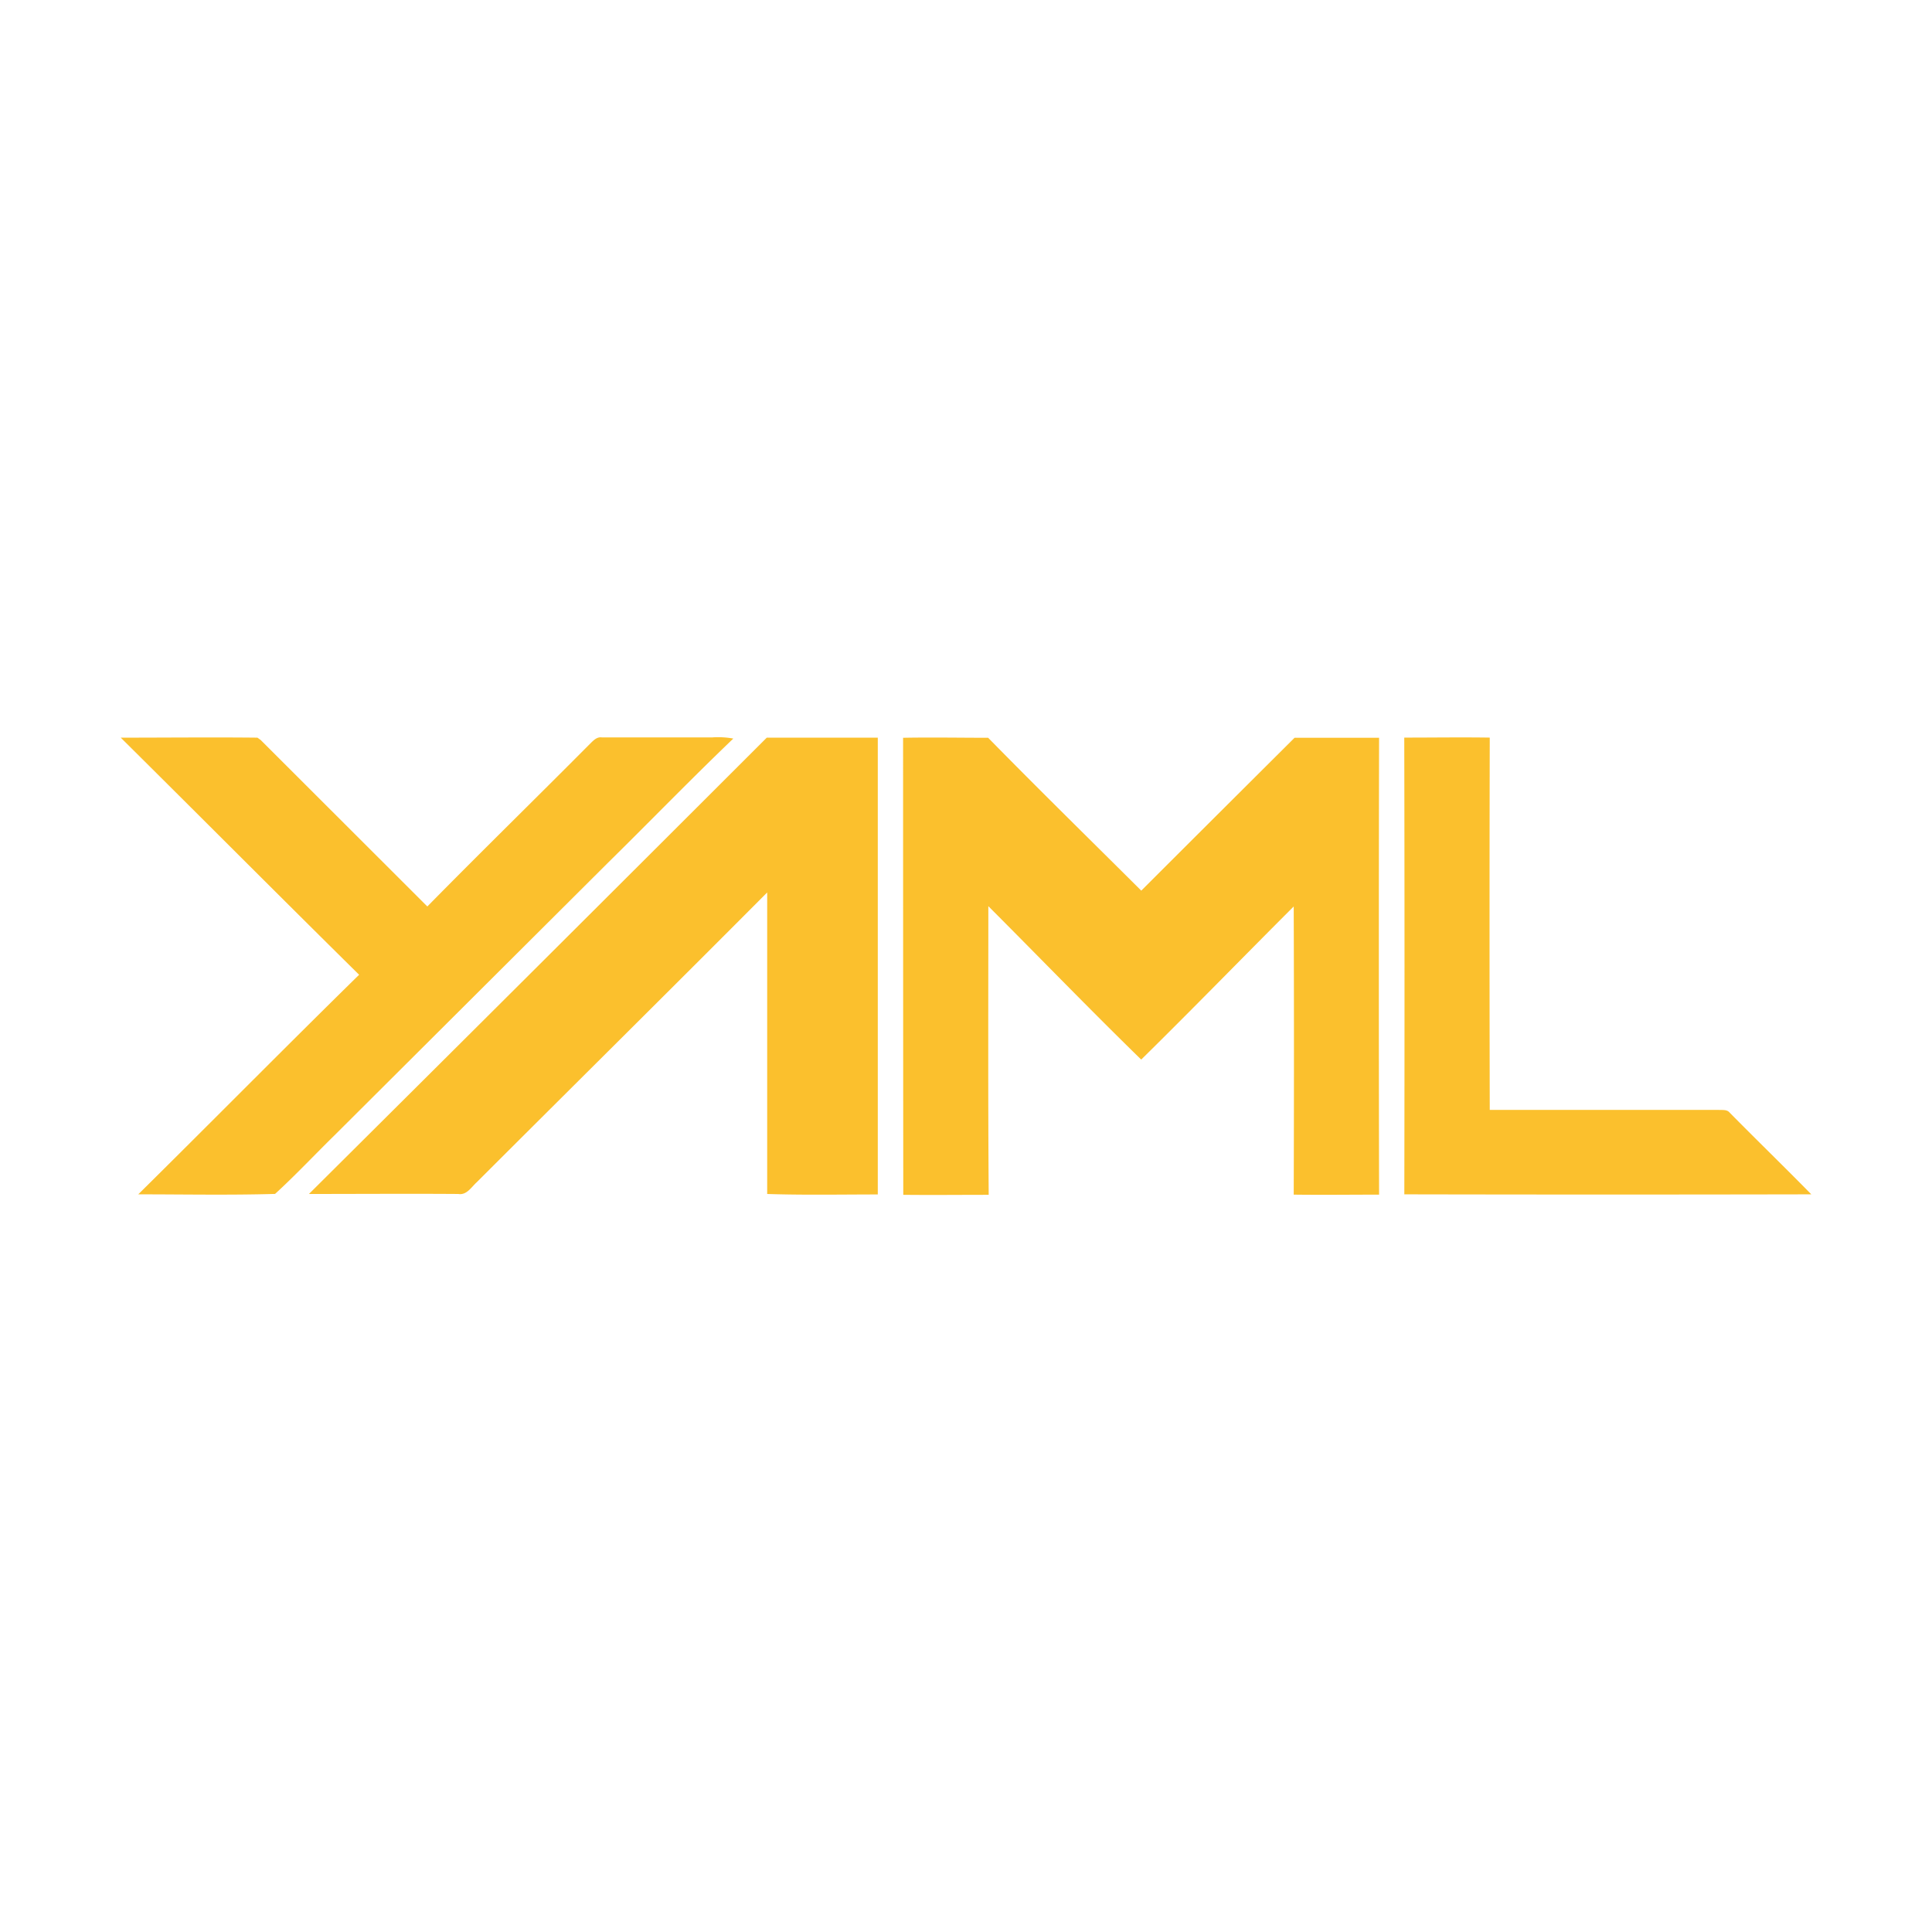 <svg xmlns="http://www.w3.org/2000/svg" viewBox="0 0 32 32"><path d="M2 12.218c.755 0 1.51-.008 2.264 0l.053.038 2.761 2.758c.891-.906 1.8-1.794 2.7-2.7.053-.052.11-.113.192-.1h1.823a1.4 1.4 0 0 1 .353.019c-.7.67-1.377 1.369-2.069 2.05L5.545 18.8c-.331.324-.648.663-.989.975-.754.022-1.511.007-2.266.007 1.223-1.209 2.431-2.433 3.658-3.637-1.321-1.304-2.63-2.62-3.948-3.927ZM12.7 12.218h1.839v7.566c-.611 0-1.222.012-1.832-.008v-4.994c-1.6 1.607-3.209 3.2-4.811 4.8-.089.08-.166.217-.305.194-.824-.006-1.649 0-2.474 0Q8.916 16 12.7 12.218ZM14.958 12.22c.47-.009.939 0 1.409 0 .836.853 1.69 1.689 2.536 2.532q1.268-1.267 2.539-2.532h1.4q-.008 3.784 0 7.567c-.471 0-.943.006-1.414 0q.008-2.387 0-4.773c-.844.843-1.676 1.7-2.526 2.536-.856-.835-1.687-1.695-2.532-2.541 0 1.594-.006 3.188.006 4.781-.472 0-.943.005-1.415 0q-.003-3.79-.003-7.57ZM23.259 12.217c.472 0 .944-.007 1.416 0q-.007 3.083 0 6.166h3.782c.063.006.144-.012.191.045.448.454.907.9 1.353 1.354q-3.371.007-6.741 0 .007-3.782-.001-7.565Z" style="fill:#fbc02d"/></svg>